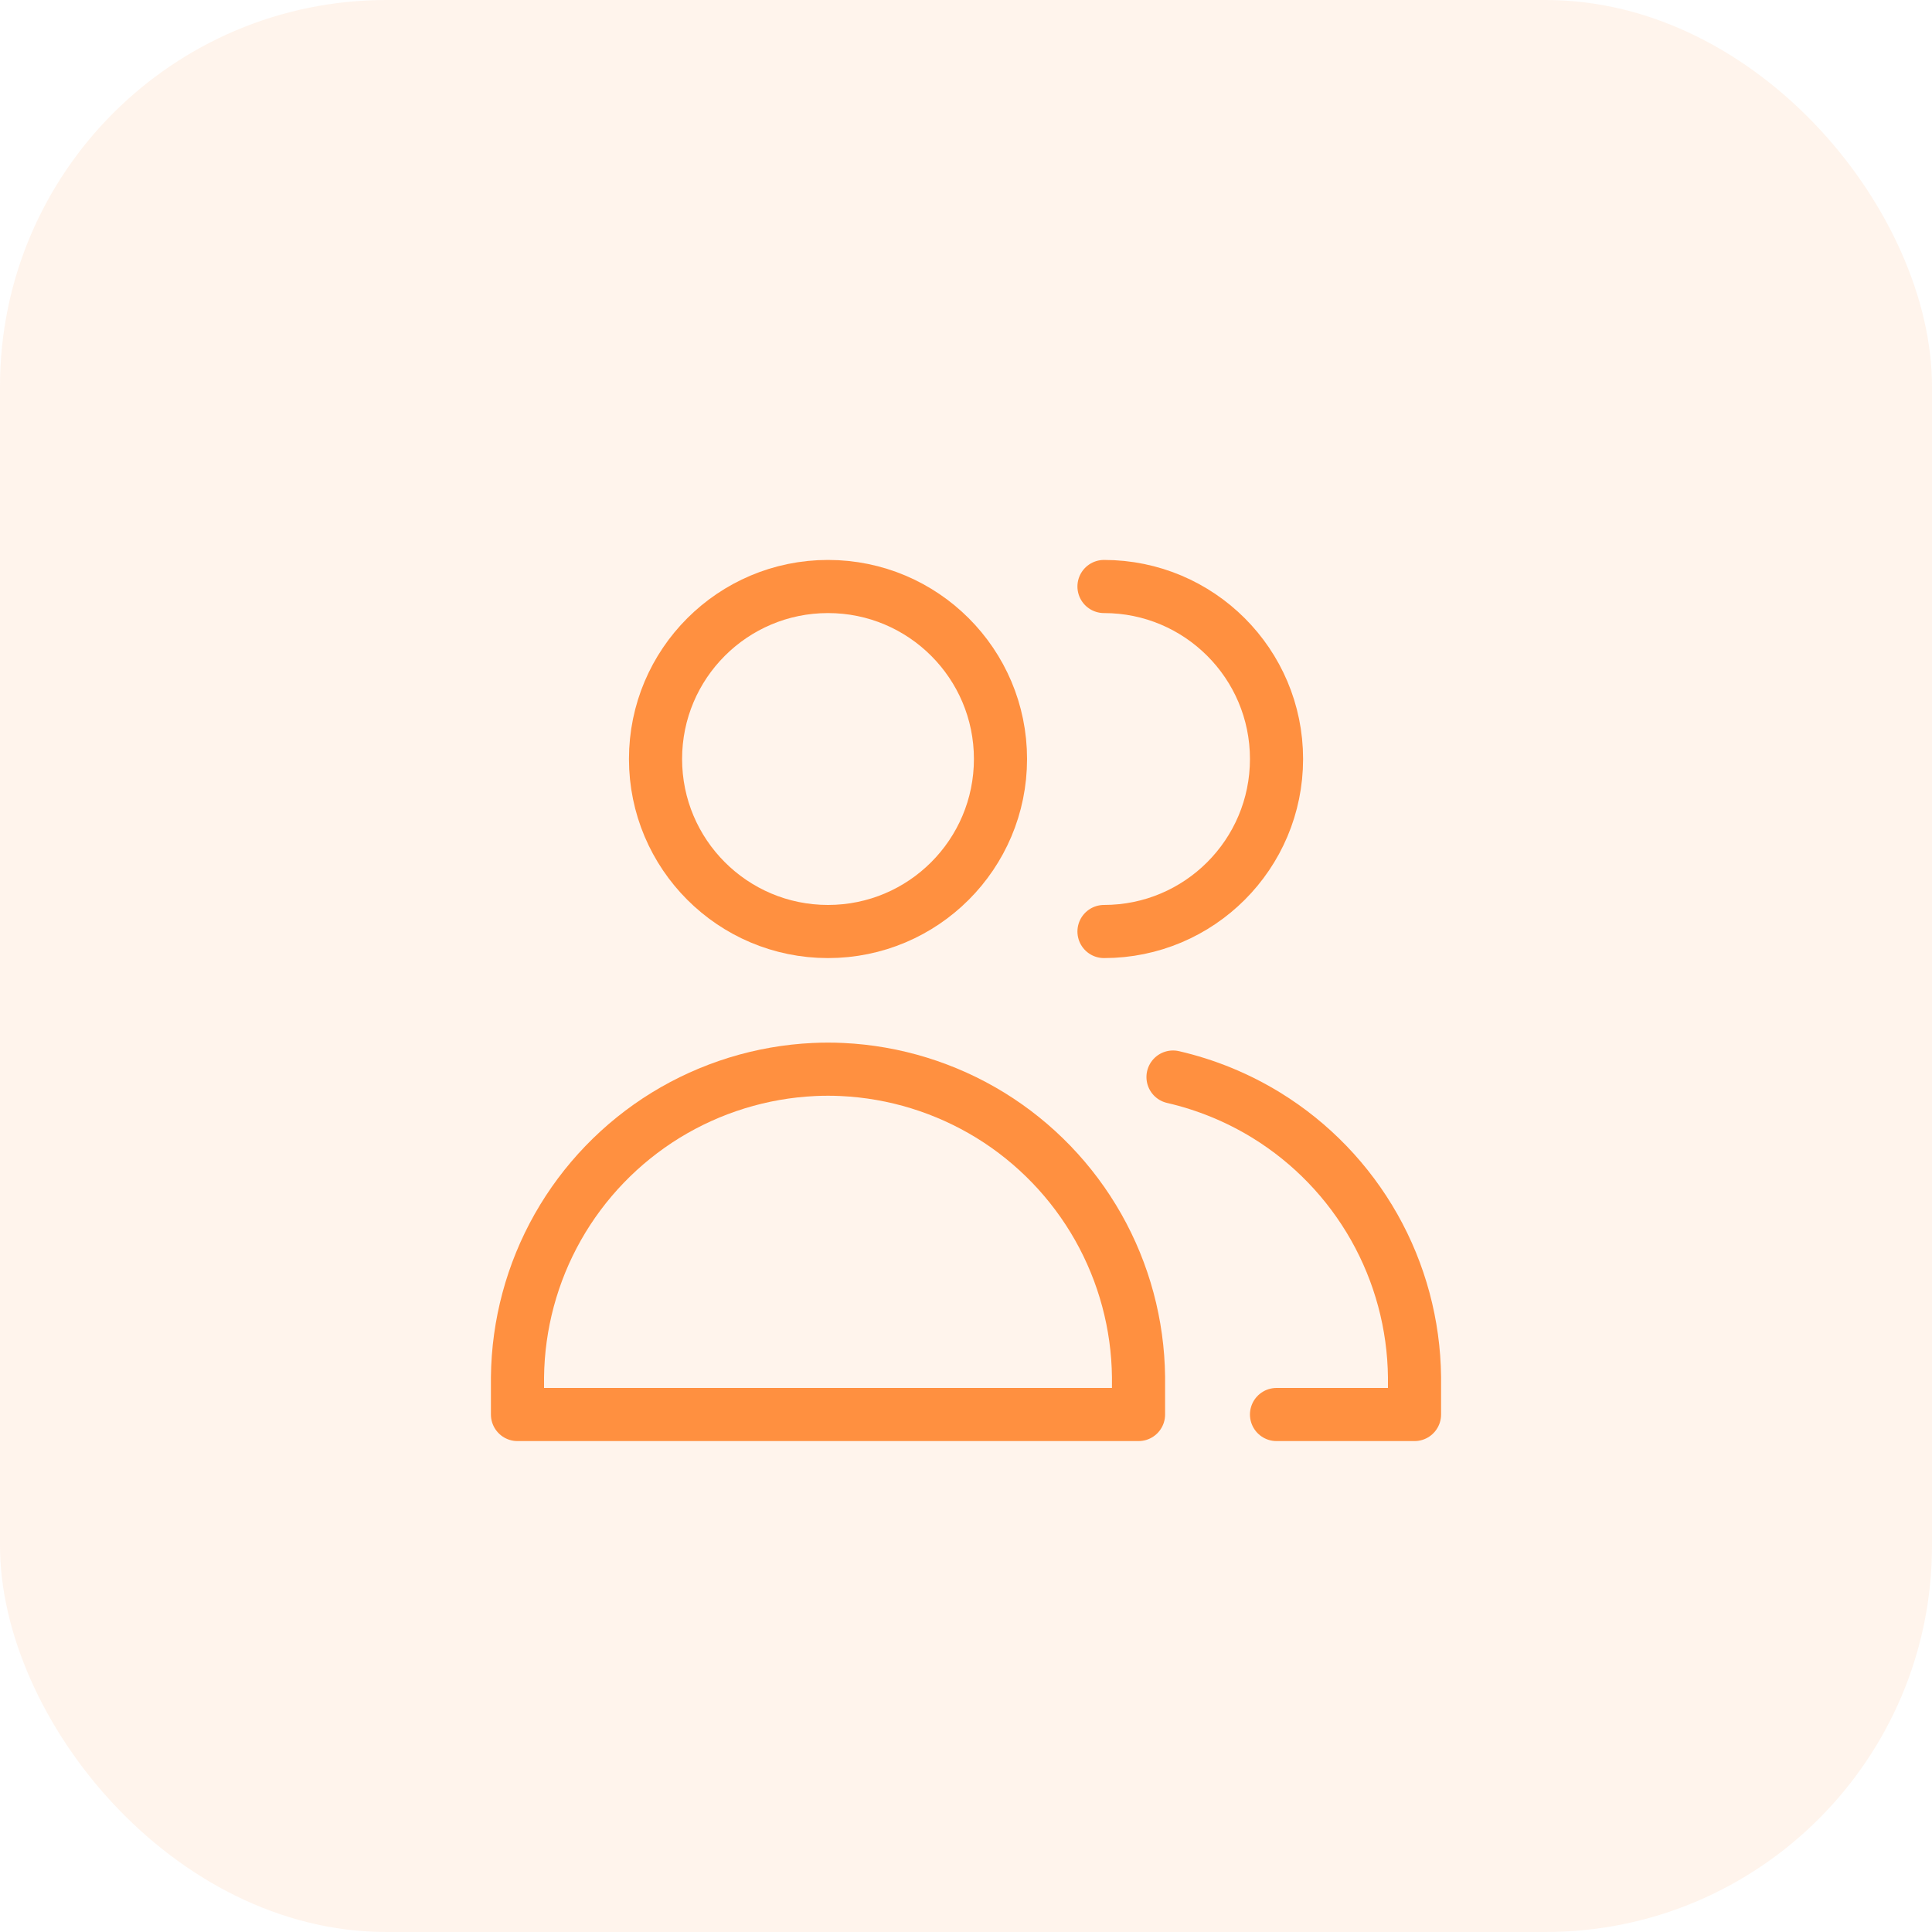 <svg width="40" height="40" viewBox="0 0 40 40" fill="none" xmlns="http://www.w3.org/2000/svg">
<rect opacity="0.1" width="40" height="40" rx="8" fill="#FF9040"/>
<path d="M17.143 19.286C19.115 19.286 20.714 17.687 20.714 15.714C20.714 13.742 19.115 12.143 17.143 12.143C15.171 12.143 13.572 13.742 13.572 15.714C13.572 17.687 15.171 19.286 17.143 19.286Z" stroke="#FF9040" stroke-width="1.1" stroke-linecap="round" stroke-linejoin="round"/>
<path d="M10.714 29.286H17.143H23.572V28.511C23.56 27.422 23.273 26.354 22.737 25.406C22.201 24.459 21.433 23.662 20.506 23.091C19.578 22.521 18.521 22.194 17.434 22.143C17.337 22.138 17.24 22.136 17.143 22.136C17.046 22.136 16.949 22.138 16.852 22.143C15.764 22.194 14.708 22.521 13.78 23.091C12.853 23.662 12.085 24.459 11.549 25.406C11.013 26.354 10.726 27.422 10.714 28.511V29.286Z" stroke="#FF9040" stroke-width="1.1" stroke-linecap="round" stroke-linejoin="round"/>
<path d="M22.857 19.286C24.83 19.286 26.429 17.687 26.429 15.714C26.429 13.742 24.83 12.143 22.857 12.143" stroke="#FF9040" stroke-width="1.1" stroke-linecap="round" stroke-linejoin="round"/>
<path d="M26.429 29.286H29.286V28.511C29.274 27.422 28.987 26.354 28.451 25.406C27.915 24.459 27.148 23.662 26.22 23.091C25.621 22.723 24.967 22.456 24.286 22.299" stroke="#FF9040" stroke-width="1.1" stroke-linecap="round" stroke-linejoin="round"/>
</svg>
